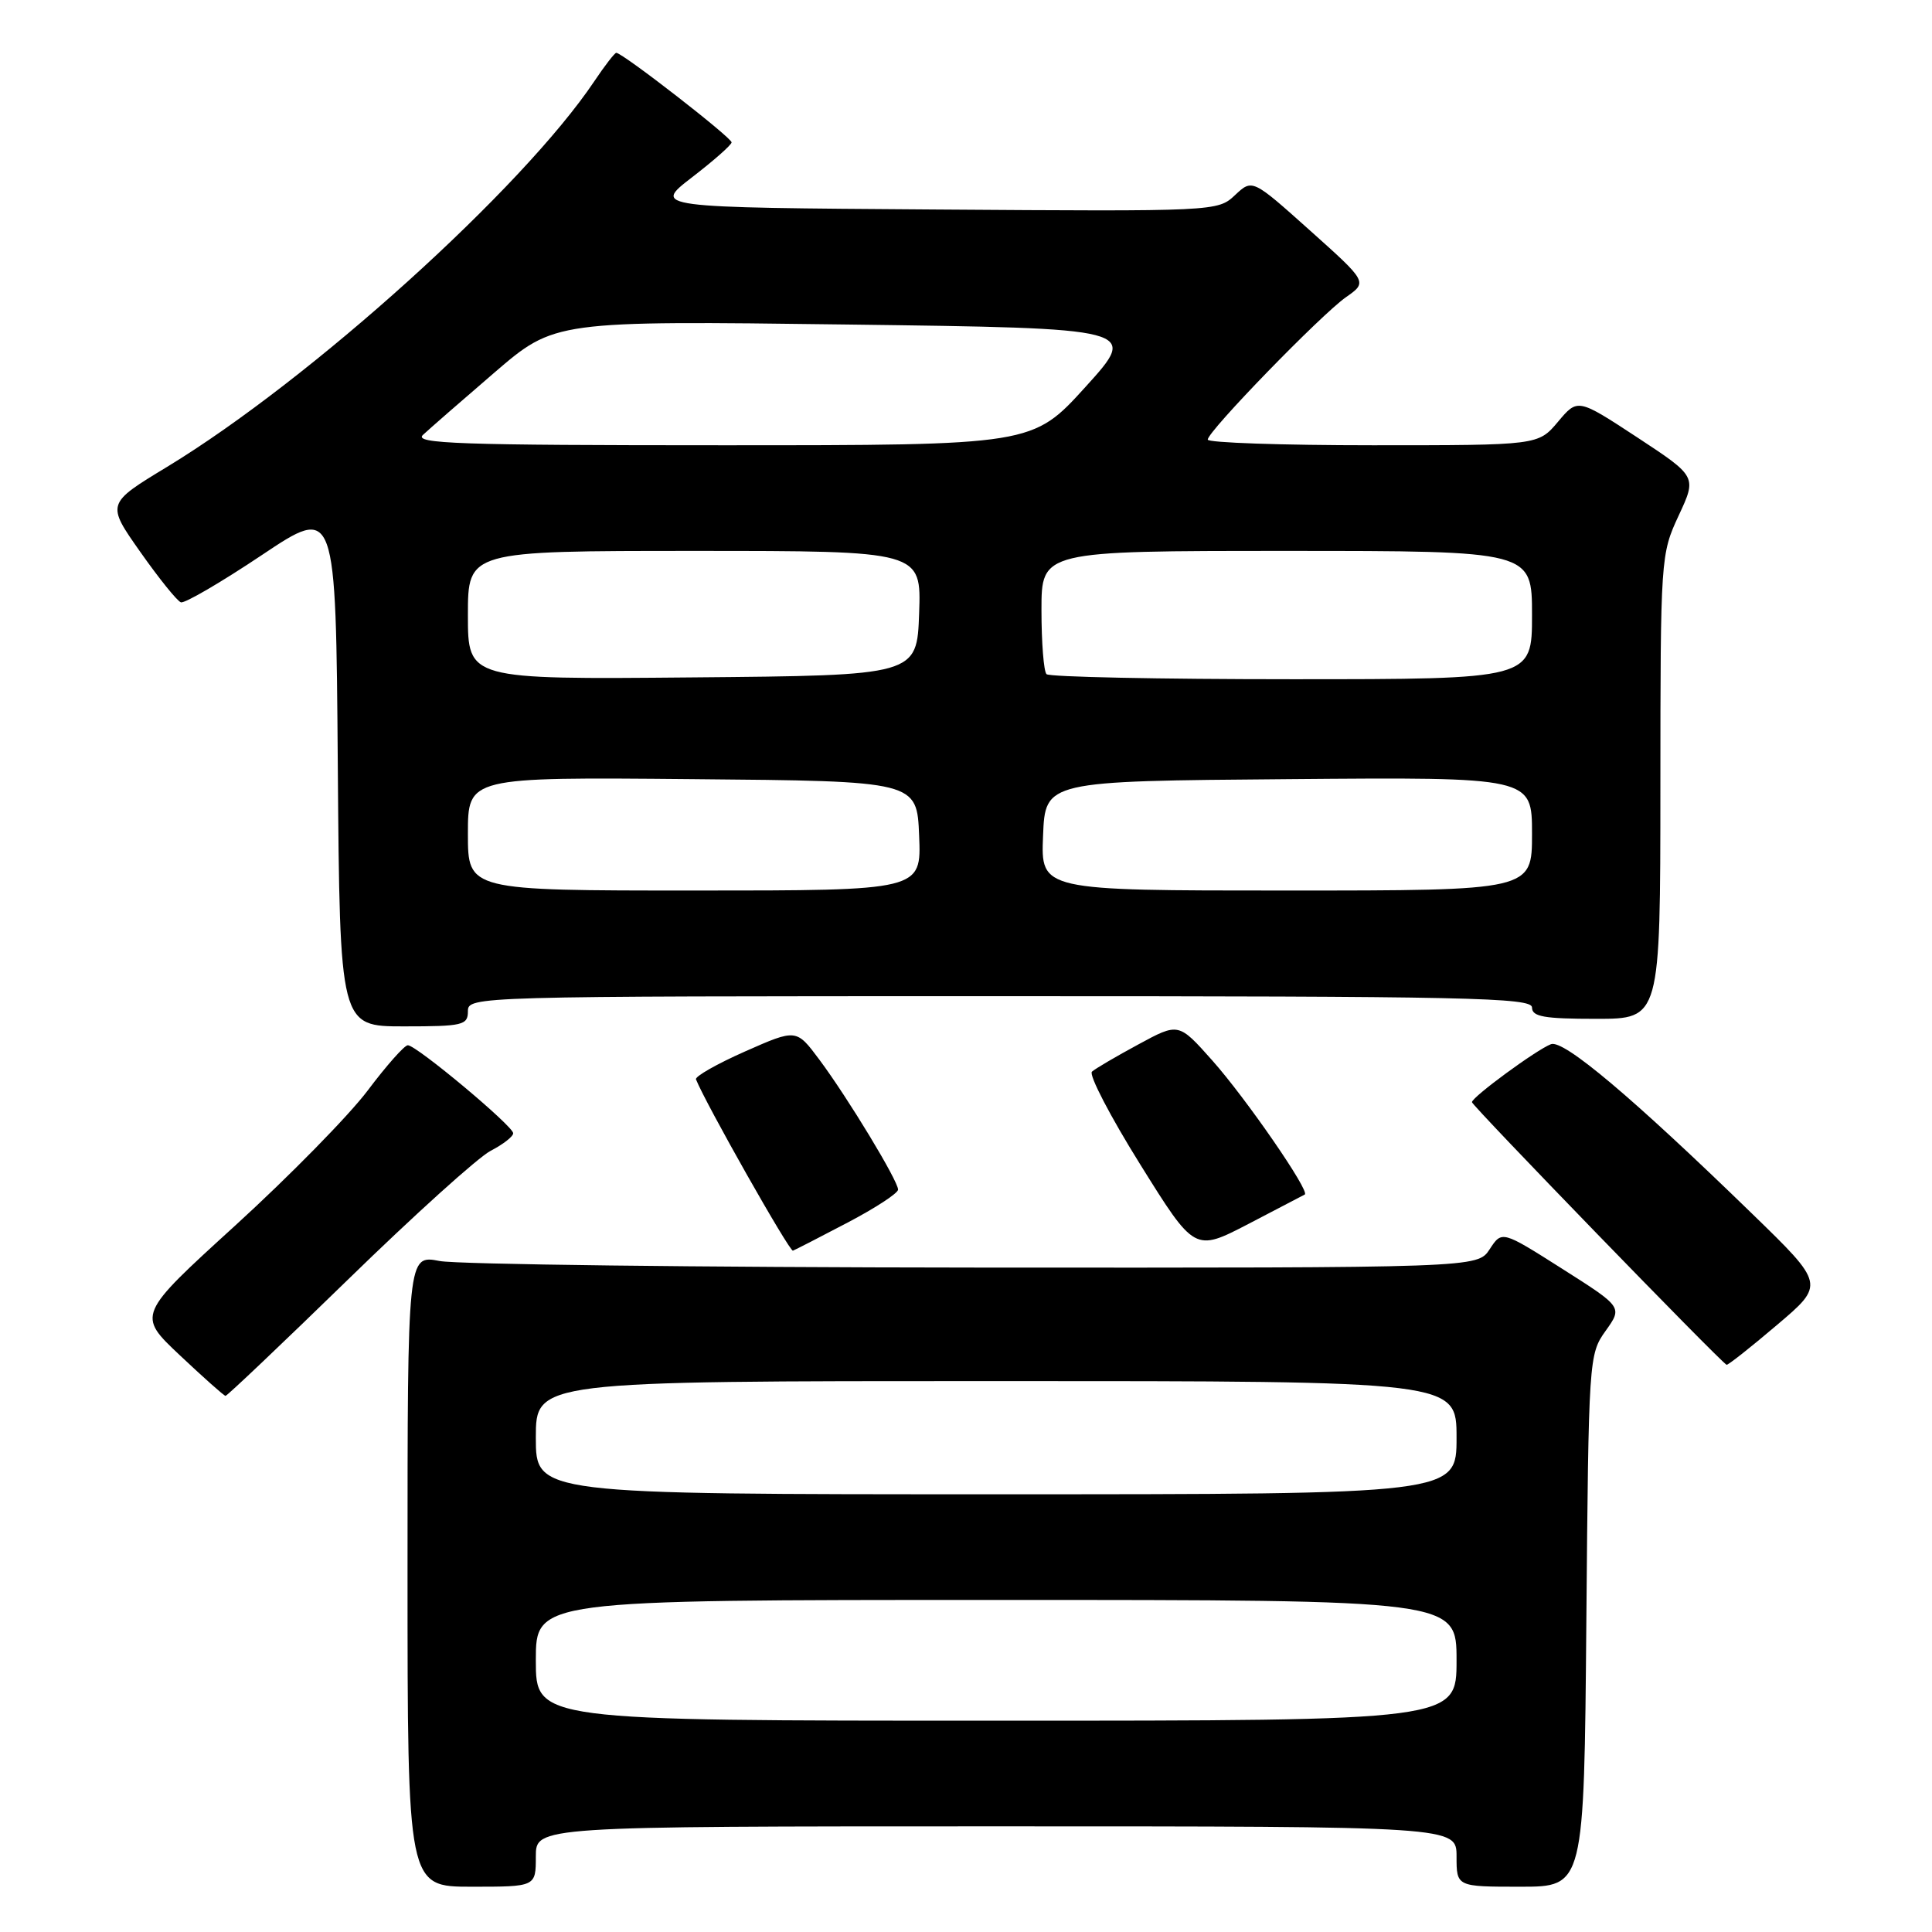 <?xml version="1.0" encoding="UTF-8" standalone="no"?>
<!DOCTYPE svg PUBLIC "-//W3C//DTD SVG 1.1//EN" "http://www.w3.org/Graphics/SVG/1.1/DTD/svg11.dtd" >
<svg xmlns="http://www.w3.org/2000/svg" xmlns:xlink="http://www.w3.org/1999/xlink" version="1.1" viewBox="0 0 256 256">
 <g >
 <path fill="currentColor"
d=" M 71.00 246.00 C 71.00 242.00 71.00 242.00 132.00 242.00 C 193.00 242.00 193.00 242.00 193.00 246.00 C 193.00 250.00 193.00 250.00 201.45 250.00 C 209.90 250.00 209.90 250.00 210.20 214.75 C 210.50 180.04 210.53 179.45 212.75 176.35 C 215.00 173.20 215.00 173.20 207.00 168.12 C 199.01 163.05 199.01 163.05 197.39 165.53 C 195.77 168.00 195.77 168.00 129.13 167.96 C 92.49 167.93 60.59 167.54 58.25 167.09 C 54.00 166.27 54.00 166.27 54.00 208.13 C 54.00 250.00 54.00 250.00 62.50 250.00 C 71.00 250.00 71.00 250.00 71.00 246.00 Z  M 46.14 169.52 C 54.87 161.01 63.37 153.34 65.01 152.49 C 66.65 151.64 68.00 150.60 68.00 150.16 C 68.00 149.21 55.18 138.50 54.04 138.50 C 53.59 138.50 51.20 141.20 48.72 144.50 C 46.24 147.80 38.35 155.84 31.19 162.37 C 18.16 174.24 18.16 174.24 23.83 179.58 C 26.95 182.52 29.67 184.94 29.88 184.96 C 30.08 184.98 37.40 178.03 46.14 169.52 Z  M 235.43 175.59 C 241.81 170.19 241.81 170.19 232.15 160.81 C 216.28 145.39 207.18 137.72 205.51 138.36 C 203.58 139.10 195.09 145.33 195.04 146.04 C 195.01 146.47 227.77 180.26 228.78 180.84 C 228.93 180.93 231.93 178.57 235.43 175.59 Z  M 112.31 162.00 C 115.99 160.07 118.99 158.11 119.00 157.63 C 119.00 156.47 112.37 145.51 108.57 140.41 C 105.52 136.32 105.52 136.32 98.73 139.32 C 95.00 140.97 92.07 142.64 92.22 143.02 C 93.53 146.28 104.63 165.90 105.07 165.72 C 105.38 165.60 108.64 163.93 112.31 162.00 Z  M 172.89 158.28 C 173.61 157.87 165.09 145.52 160.62 140.50 C 156.17 135.50 156.17 135.50 150.84 138.39 C 147.90 139.98 145.13 141.60 144.69 142.00 C 144.24 142.40 147.12 147.94 151.09 154.30 C 158.30 165.87 158.30 165.87 165.40 162.19 C 169.31 160.16 172.67 158.40 172.89 158.28 Z  M 62.00 134.00 C 62.00 132.02 62.67 132.00 132.50 132.00 C 194.50 132.00 203.00 132.18 203.00 133.50 C 203.00 134.72 204.61 135.00 211.50 135.00 C 220.00 135.00 220.00 135.00 220.01 104.25 C 220.02 73.86 220.05 73.44 222.43 68.32 C 224.84 63.15 224.84 63.15 216.95 57.96 C 209.05 52.78 209.05 52.78 206.44 55.89 C 203.82 59.00 203.82 59.00 181.91 59.00 C 169.86 59.00 160.01 58.66 160.03 58.25 C 160.06 57.12 175.08 41.66 178.36 39.37 C 181.21 37.37 181.21 37.37 173.58 30.54 C 165.94 23.70 165.94 23.70 163.64 25.86 C 161.36 28.01 161.07 28.02 123.92 27.76 C 86.50 27.50 86.50 27.50 91.69 23.50 C 94.55 21.30 96.91 19.22 96.94 18.87 C 97.00 18.27 82.49 7.00 81.66 7.00 C 81.45 7.00 80.14 8.69 78.76 10.75 C 69.24 24.96 41.19 50.28 22.16 61.85 C 14.09 66.74 14.09 66.74 18.58 73.12 C 21.05 76.63 23.47 79.64 23.97 79.81 C 24.46 79.98 29.28 77.17 34.68 73.56 C 44.50 66.99 44.50 66.99 44.76 101.49 C 45.03 136.00 45.03 136.00 53.51 136.00 C 61.33 136.00 62.00 135.84 62.00 134.00 Z  M 71.00 220.00 C 71.00 212.00 71.00 212.00 132.00 212.00 C 193.00 212.00 193.00 212.00 193.00 220.00 C 193.00 228.00 193.00 228.00 132.00 228.00 C 71.00 228.00 71.00 228.00 71.00 220.00 Z  M 71.00 190.50 C 71.00 183.00 71.00 183.00 132.00 183.00 C 193.00 183.00 193.00 183.00 193.00 190.50 C 193.00 198.00 193.00 198.00 132.00 198.00 C 71.00 198.00 71.00 198.00 71.00 190.50 Z  M 62.00 110.49 C 62.00 102.97 62.00 102.97 91.75 103.24 C 121.50 103.50 121.50 103.50 121.79 110.75 C 122.09 118.00 122.09 118.00 92.04 118.00 C 62.00 118.00 62.00 118.00 62.00 110.49 Z  M 138.21 110.75 C 138.50 103.50 138.50 103.50 170.75 103.24 C 203.00 102.97 203.00 102.97 203.00 110.49 C 203.00 118.00 203.00 118.00 170.46 118.00 C 137.91 118.00 137.91 118.00 138.21 110.75 Z  M 62.00 81.51 C 62.00 73.00 62.00 73.00 92.04 73.00 C 122.08 73.00 122.08 73.00 121.79 81.25 C 121.50 89.50 121.50 89.50 91.75 89.76 C 62.00 90.03 62.00 90.03 62.00 81.51 Z  M 138.67 89.33 C 138.30 88.97 138.00 85.14 138.00 80.83 C 138.00 73.00 138.00 73.00 170.50 73.00 C 203.00 73.00 203.00 73.00 203.00 81.50 C 203.00 90.00 203.00 90.00 171.17 90.00 C 153.66 90.00 139.03 89.70 138.67 89.33 Z  M 56.04 57.63 C 56.84 56.88 61.10 53.16 65.50 49.38 C 73.50 42.50 73.50 42.50 112.19 43.00 C 150.87 43.50 150.87 43.50 143.85 51.25 C 136.82 59.00 136.82 59.00 95.69 59.00 C 60.84 59.00 54.79 58.79 56.04 57.63 Z "/>
</g>
</svg>